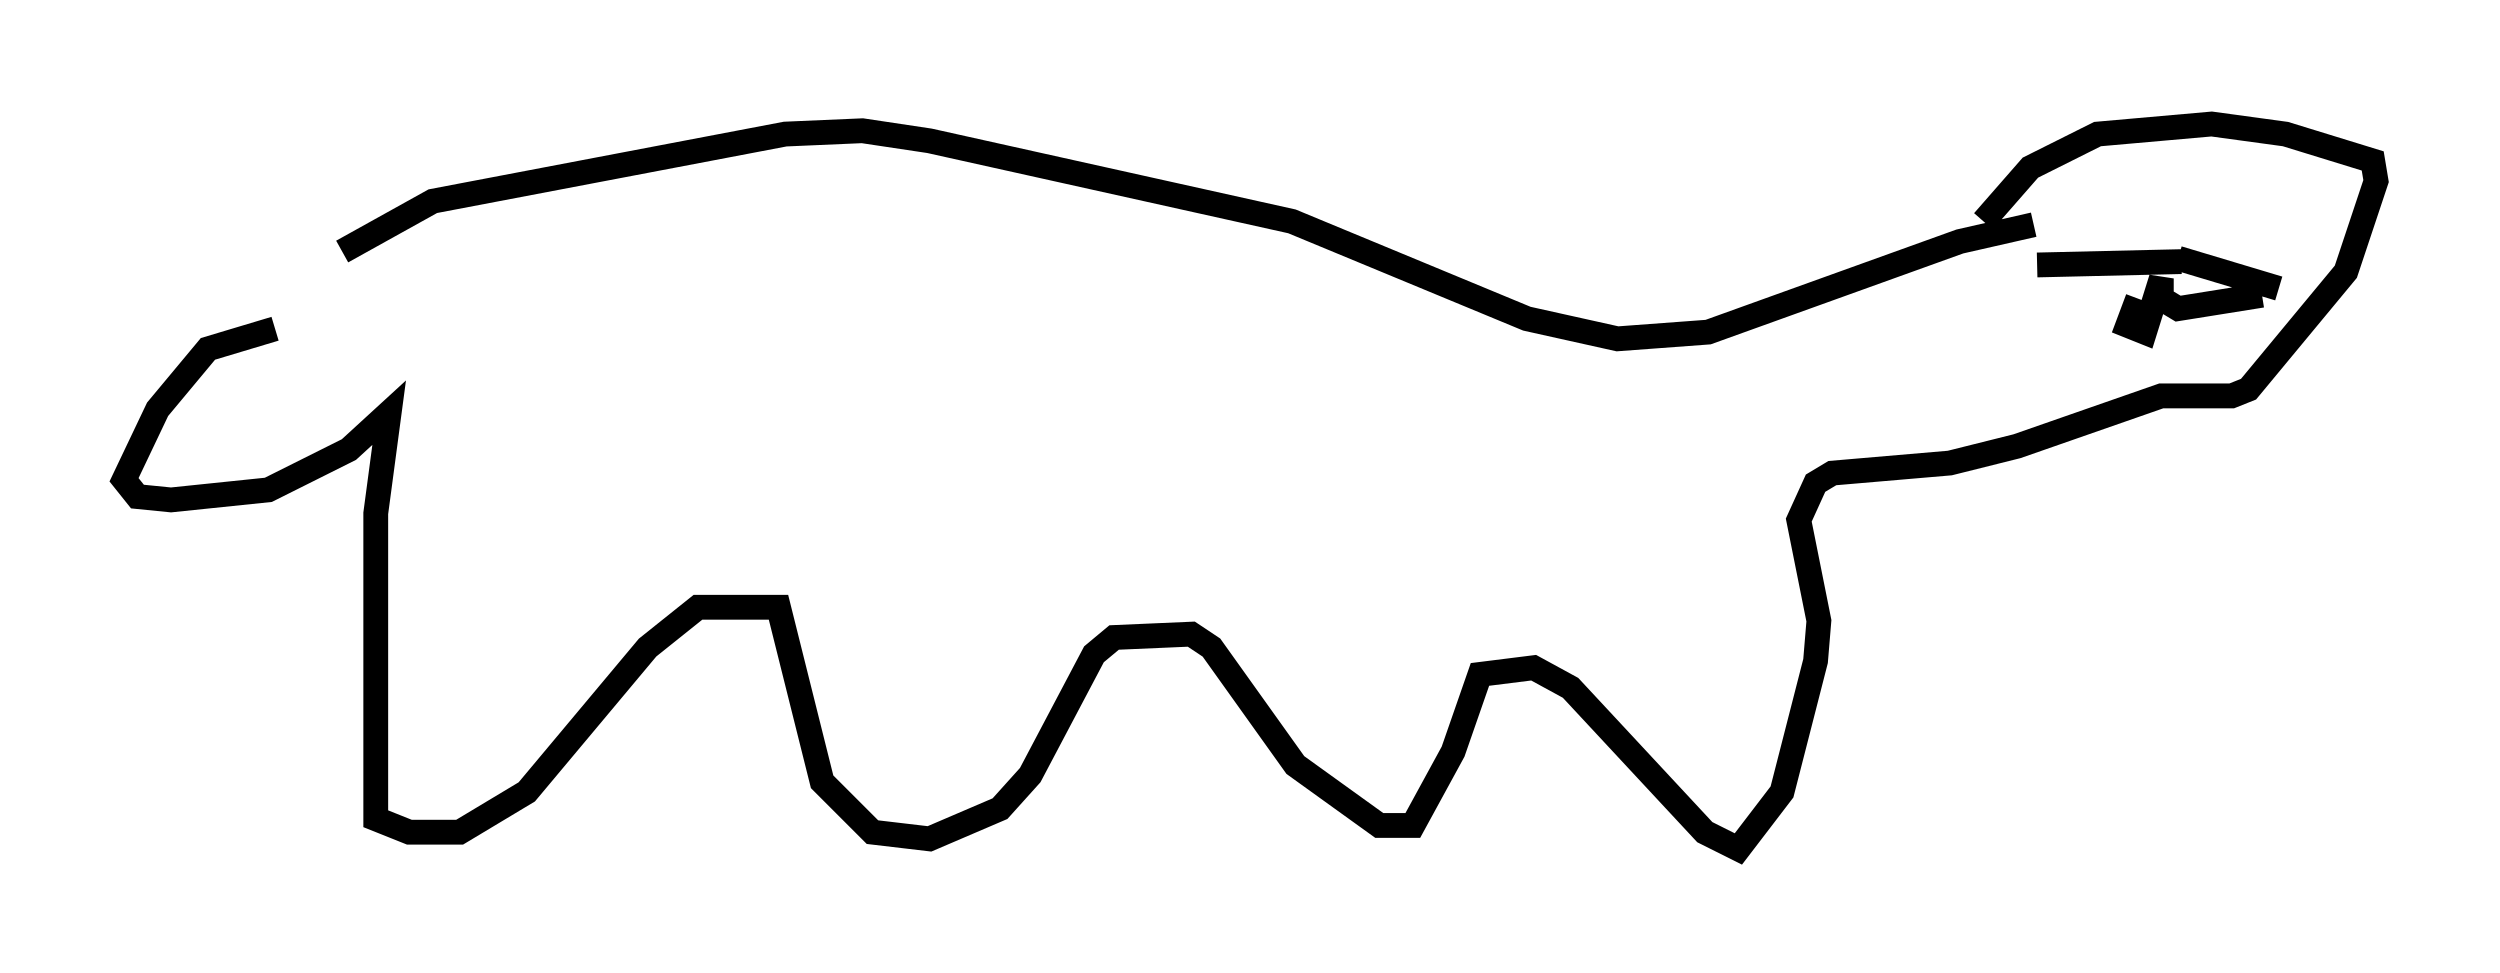 <?xml version="1.0" encoding="utf-8" ?>
<svg baseProfile="full" height="39.228" version="1.1" width="100.797" xmlns="http://www.w3.org/2000/svg" xmlns:ev="http://www.w3.org/2001/xml-events" xmlns:xlink="http://www.w3.org/1999/xlink"><defs /><rect fill="white" height="39.228" width="100.797" x="0" y="0" /><path d="M10.007, 13.119 m3.789, -2.977 l3.654, -2.03 14.208, -2.706 l3.112, -0.135 2.706, 0.406 l14.614, 3.248 9.472, 3.924 l3.654, 0.812 3.654, -0.271 l10.149, -3.654 2.977, -0.677 m-70.906, 4.195 l-2.706, 0.812 -2.03, 2.436 l-1.353, 2.842 0.541, 0.677 l1.353, 0.135 3.924, -0.406 l3.248, -1.624 1.624, -1.488 l-0.541, 4.059 0.0, 12.314 l1.353, 0.541 2.03, 0.0 l2.706, -1.624 4.871, -5.819 l2.03, -1.624 3.248, 0.0 l1.759, 7.036 2.03, 2.03 l2.3, 0.271 2.842, -1.218 l1.218, -1.353 2.571, -4.871 l0.812, -0.677 3.112, -0.135 l0.812, 0.541 3.383, 4.736 l3.383, 2.436 1.353, 0.0 l1.624, -2.977 1.083, -3.112 l2.165, -0.271 1.488, 0.812 l5.413, 5.819 1.353, 0.677 l1.759, -2.3 1.353, -5.277 l0.135, -1.624 -0.812, -4.059 l0.677, -1.488 0.677, -0.406 l4.736, -0.406 2.706, -0.677 l5.819, -2.03 2.842, 0.0 l0.677, -0.271 3.924, -4.736 l1.218, -3.654 -0.135, -0.812 l-3.518, -1.083 -2.977, -0.406 l-4.601, 0.406 -2.706, 1.353 l-1.894, 2.165 m2.165, 1.759 l5.819, -0.135 m-0.677, -5.007 l0.0, 0.0 m-0.541, 2.436 l0.0, 0.0 m1.083, 2.436 l4.059, 1.218 m-5.683, 0.406 l-0.406, 1.083 0.677, 0.271 l0.677, -2.165 0.0, 0.812 l0.677, 0.406 3.383, -0.541 " fill="none" stroke="black" stroke-width="1" /></svg>